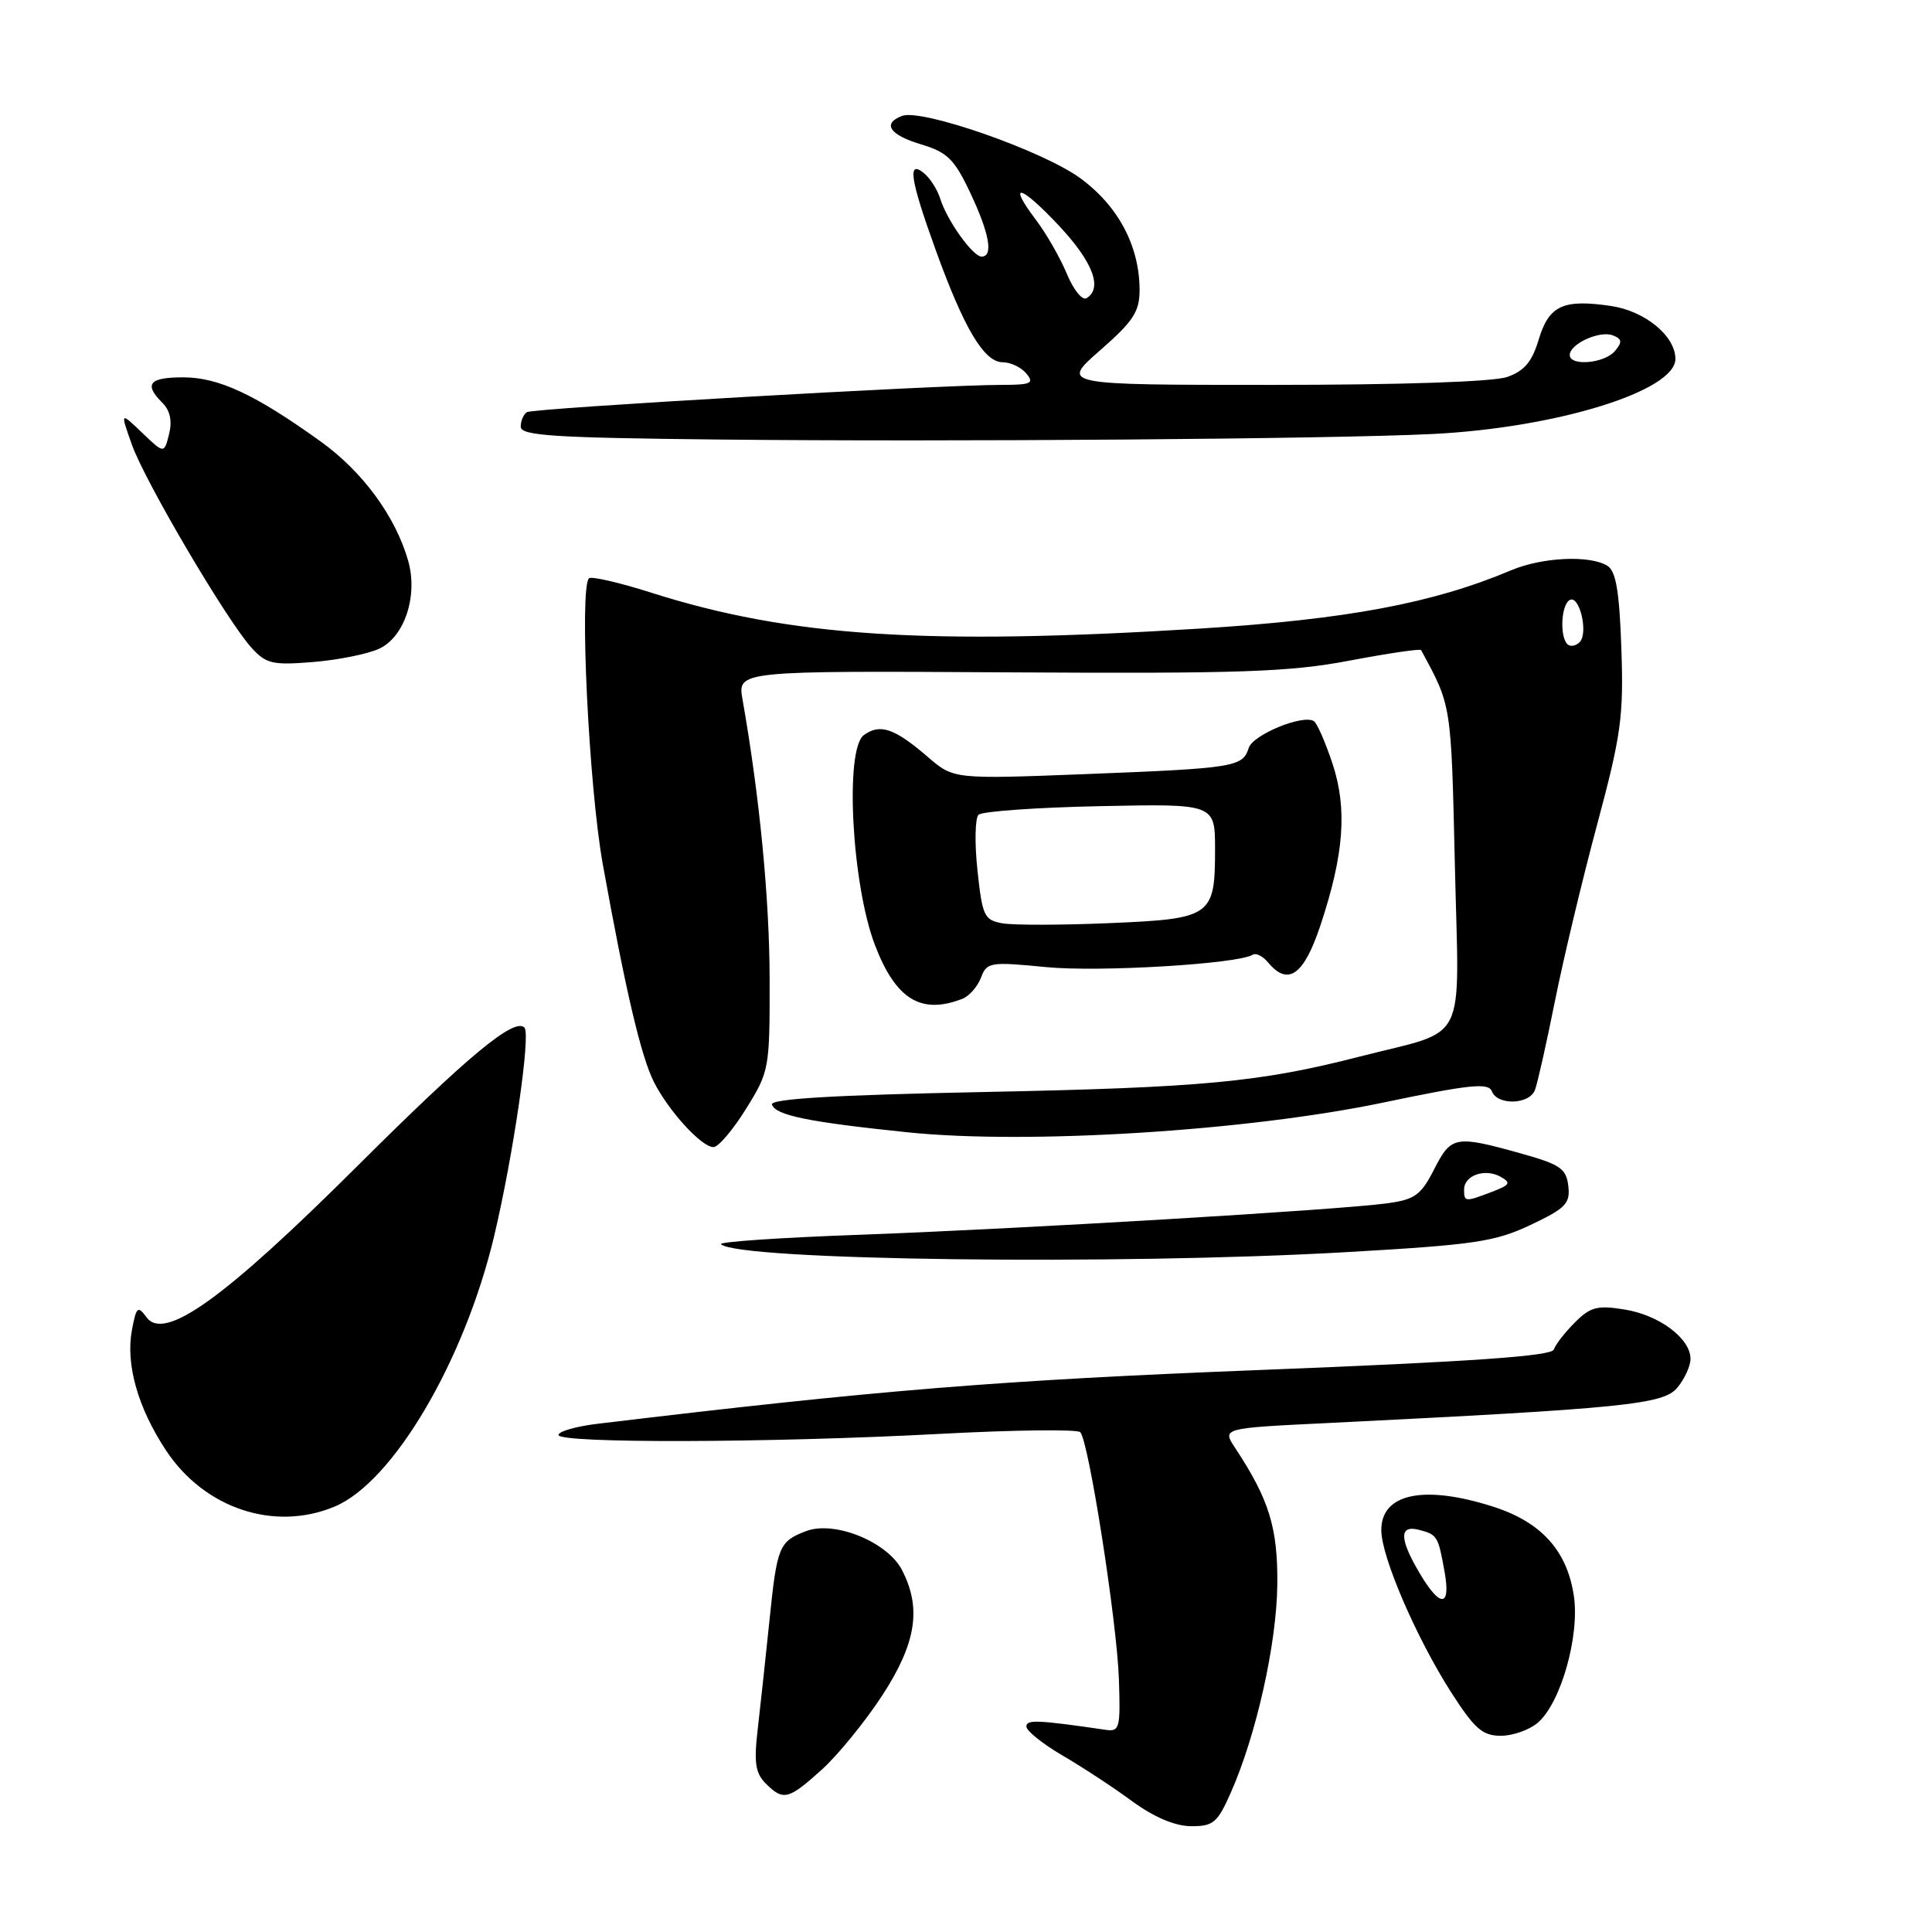 <?xml version="1.0" encoding="UTF-8" standalone="no"?>
<!DOCTYPE svg PUBLIC "-//W3C//DTD SVG 1.1//EN" "http://www.w3.org/Graphics/SVG/1.1/DTD/svg11.dtd" >
<svg xmlns="http://www.w3.org/2000/svg" xmlns:xlink="http://www.w3.org/1999/xlink" version="1.1" viewBox="0 0 256 256">
 <g >
 <path fill="currentColor"
d=" M 163.09 237.53 C 166.46 229.92 169.16 217.84 169.25 210.00 C 169.33 202.45 168.18 198.71 163.67 191.87 C 161.93 189.24 161.93 189.24 175.72 188.57 C 215.37 186.61 220.39 186.10 222.25 183.88 C 223.21 182.72 224.00 181.01 224.00 180.06 C 224.00 177.36 219.89 174.27 215.29 173.52 C 211.66 172.93 210.74 173.17 208.68 175.23 C 207.37 176.54 206.11 178.16 205.89 178.82 C 205.60 179.69 194.98 180.43 167.00 181.53 C 132.55 182.88 116.41 184.19 79.25 188.65 C 76.36 188.99 74.00 189.67 74.00 190.14 C 74.00 191.27 101.90 191.20 124.47 190.00 C 134.36 189.47 142.76 189.37 143.14 189.77 C 144.26 190.94 148.00 214.86 148.26 222.50 C 148.48 229.00 148.36 229.48 146.50 229.21 C 137.47 227.89 136.00 227.83 136.00 228.77 C 136.00 229.34 138.14 231.06 140.75 232.59 C 143.36 234.11 147.53 236.84 150.00 238.66 C 152.90 240.78 155.67 241.96 157.81 241.98 C 160.77 242.00 161.32 241.53 163.09 237.53 Z  M 108.90 234.48 C 111.04 232.54 114.64 228.12 116.90 224.66 C 121.40 217.74 122.14 213.10 119.52 208.04 C 117.59 204.30 110.57 201.45 106.81 202.88 C 103.22 204.25 102.96 204.88 101.95 214.79 C 101.46 219.58 100.76 226.00 100.41 229.06 C 99.88 233.54 100.09 234.94 101.45 236.31 C 103.79 238.65 104.45 238.49 108.90 234.48 Z  M 203.79 228.25 C 206.83 225.61 209.34 216.73 208.54 211.44 C 207.65 205.48 204.24 201.71 197.94 199.67 C 188.70 196.69 182.98 197.88 183.03 202.79 C 183.06 206.35 187.68 217.04 192.29 224.25 C 195.39 229.08 196.44 230.00 198.88 230.00 C 200.47 230.00 202.68 229.21 203.79 228.25 Z  M 44.34 199.63 C 52.07 196.40 61.51 180.40 65.46 163.86 C 68.01 153.14 70.36 137.03 69.49 136.16 C 68.15 134.81 62.08 139.84 47.37 154.49 C 29.66 172.13 21.77 177.78 19.41 174.54 C 18.26 172.97 18.06 173.15 17.48 176.24 C 16.63 180.78 18.27 186.56 22.02 192.22 C 27.11 199.89 36.36 202.97 44.34 199.63 Z  M 178.49 165.91 C 195.40 164.94 198.09 164.54 202.81 162.31 C 207.46 160.11 208.08 159.47 207.81 157.15 C 207.54 154.84 206.74 154.29 201.50 152.83 C 192.82 150.41 192.29 150.51 190.03 154.94 C 188.28 158.37 187.48 158.95 183.76 159.45 C 177.32 160.33 134.96 162.85 113.73 163.62 C 103.41 163.99 95.22 164.55 95.53 164.86 C 97.68 167.02 148.05 167.66 178.49 165.91 Z  M 98.85 146.93 C 101.94 141.97 102.00 141.63 101.98 129.68 C 101.96 119.06 100.65 105.53 98.39 92.69 C 97.72 88.88 97.72 88.88 133.61 89.09 C 164.32 89.27 170.84 89.05 178.80 87.54 C 183.92 86.57 188.19 85.94 188.30 86.14 C 192.36 93.63 192.28 93.11 192.78 114.72 C 193.33 139.05 194.73 136.26 180.10 140.02 C 166.95 143.40 159.28 144.12 130.21 144.70 C 110.49 145.10 102.03 145.60 102.29 146.36 C 102.76 147.79 107.14 148.68 120.30 150.04 C 136.24 151.68 165.31 149.86 183.32 146.09 C 194.77 143.69 197.23 143.44 197.68 144.60 C 198.41 146.50 202.64 146.38 203.39 144.43 C 203.72 143.57 204.91 138.28 206.03 132.68 C 207.15 127.08 209.67 116.54 211.63 109.25 C 214.81 97.39 215.15 94.94 214.84 85.96 C 214.58 78.41 214.13 75.69 213.00 74.98 C 210.70 73.53 204.36 73.82 200.22 75.57 C 189.87 79.94 178.43 82.08 159.00 83.29 C 122.73 85.54 104.66 84.36 86.38 78.56 C 82.09 77.19 78.34 76.33 78.04 76.63 C 76.75 77.95 78.02 104.19 79.87 114.50 C 82.91 131.35 84.93 139.95 86.65 143.38 C 88.59 147.21 92.96 152.00 94.54 152.00 C 95.18 152.00 97.12 149.72 98.85 146.93 Z  M 127.49 132.36 C 128.41 132.01 129.52 130.75 129.98 129.56 C 130.76 127.49 131.17 127.42 138.65 128.15 C 145.71 128.83 164.00 127.73 165.99 126.51 C 166.42 126.24 167.33 126.69 168.01 127.51 C 170.66 130.71 172.75 129.25 174.95 122.66 C 178.10 113.19 178.55 107.16 176.55 101.14 C 175.61 98.33 174.51 95.81 174.09 95.55 C 172.61 94.64 166.02 97.35 165.46 99.11 C 164.67 101.63 163.59 101.80 143.93 102.57 C 126.36 103.25 126.36 103.25 122.93 100.29 C 118.52 96.49 116.60 95.84 114.46 97.41 C 111.91 99.27 112.86 117.20 115.94 125.24 C 118.69 132.41 122.02 134.47 127.49 132.36 Z  M 50.26 85.95 C 53.61 84.39 55.41 78.92 54.08 74.29 C 52.40 68.42 48.05 62.49 42.49 58.50 C 33.81 52.26 28.97 50.00 24.27 50.00 C 19.75 50.00 19.03 50.89 21.53 53.39 C 22.54 54.40 22.84 55.79 22.40 57.53 C 21.75 60.13 21.75 60.13 18.84 57.35 C 15.93 54.56 15.93 54.56 17.46 58.88 C 19.19 63.78 30.09 82.29 33.35 85.86 C 35.27 87.96 36.14 88.16 41.50 87.72 C 44.80 87.45 48.74 86.66 50.26 85.95 Z  M 189.77 57.51 C 206.21 56.70 222.00 51.82 222.00 47.56 C 222.00 44.53 218.00 41.23 213.51 40.55 C 207.13 39.60 205.24 40.47 203.88 45.01 C 203.00 47.95 201.97 49.16 199.71 49.95 C 197.89 50.59 185.61 51.00 168.62 51.00 C 140.53 51.00 140.53 51.00 145.77 46.42 C 150.16 42.58 151.00 41.30 151.00 38.44 C 151.00 32.62 148.18 27.30 143.14 23.61 C 138.20 19.99 122.10 14.36 119.52 15.36 C 116.86 16.37 117.87 17.88 122.05 19.13 C 125.52 20.17 126.46 21.09 128.55 25.52 C 131.10 30.91 131.66 34.00 130.07 34.00 C 128.90 34.00 125.49 29.22 124.59 26.34 C 124.22 25.15 123.26 23.63 122.46 22.97 C 120.18 21.08 120.59 23.75 124.01 33.20 C 127.76 43.56 130.41 48.00 132.86 48.00 C 133.90 48.00 135.32 48.67 136.00 49.50 C 137.08 50.80 136.62 51.00 132.66 51.00 C 124.42 51.00 70.67 54.09 69.82 54.61 C 69.37 54.89 69.00 55.76 69.00 56.54 C 69.00 57.73 73.33 58.01 95.25 58.24 C 125.85 58.56 176.43 58.17 189.77 57.51 Z  M 188.10 208.44 C 185.41 203.89 185.38 202.03 188.02 202.71 C 190.46 203.35 190.56 203.53 191.41 208.25 C 192.27 213.01 190.84 213.09 188.10 208.44 Z  M 194.00 157.61 C 194.00 155.74 196.77 154.77 198.84 155.93 C 200.26 156.73 200.09 157.01 197.68 157.93 C 194.11 159.29 194.00 159.28 194.00 157.61 Z  M 207.68 85.35 C 206.66 84.32 206.86 80.20 207.97 79.52 C 209.27 78.72 210.51 83.89 209.31 85.09 C 208.79 85.61 208.06 85.73 207.68 85.35 Z  M 132.86 122.35 C 130.41 121.92 130.17 121.41 129.52 115.34 C 129.13 111.73 129.20 108.41 129.66 107.96 C 130.12 107.51 137.36 106.99 145.75 106.82 C 161.00 106.50 161.00 106.50 161.00 112.56 C 161.00 121.43 160.53 121.75 147.00 122.32 C 140.68 122.59 134.31 122.60 132.86 122.35 Z  M 208.00 47.04 C 208.00 45.57 211.95 43.77 213.69 44.43 C 214.93 44.91 214.99 45.31 213.99 46.51 C 212.62 48.16 208.00 48.56 208.00 47.04 Z  M 141.38 36.32 C 140.51 34.22 138.68 31.01 137.30 29.18 C 133.38 24.00 135.21 24.45 140.35 29.94 C 144.82 34.72 146.13 38.18 143.98 39.51 C 143.42 39.86 142.25 38.42 141.38 36.32 Z "/>
</g>
</svg>